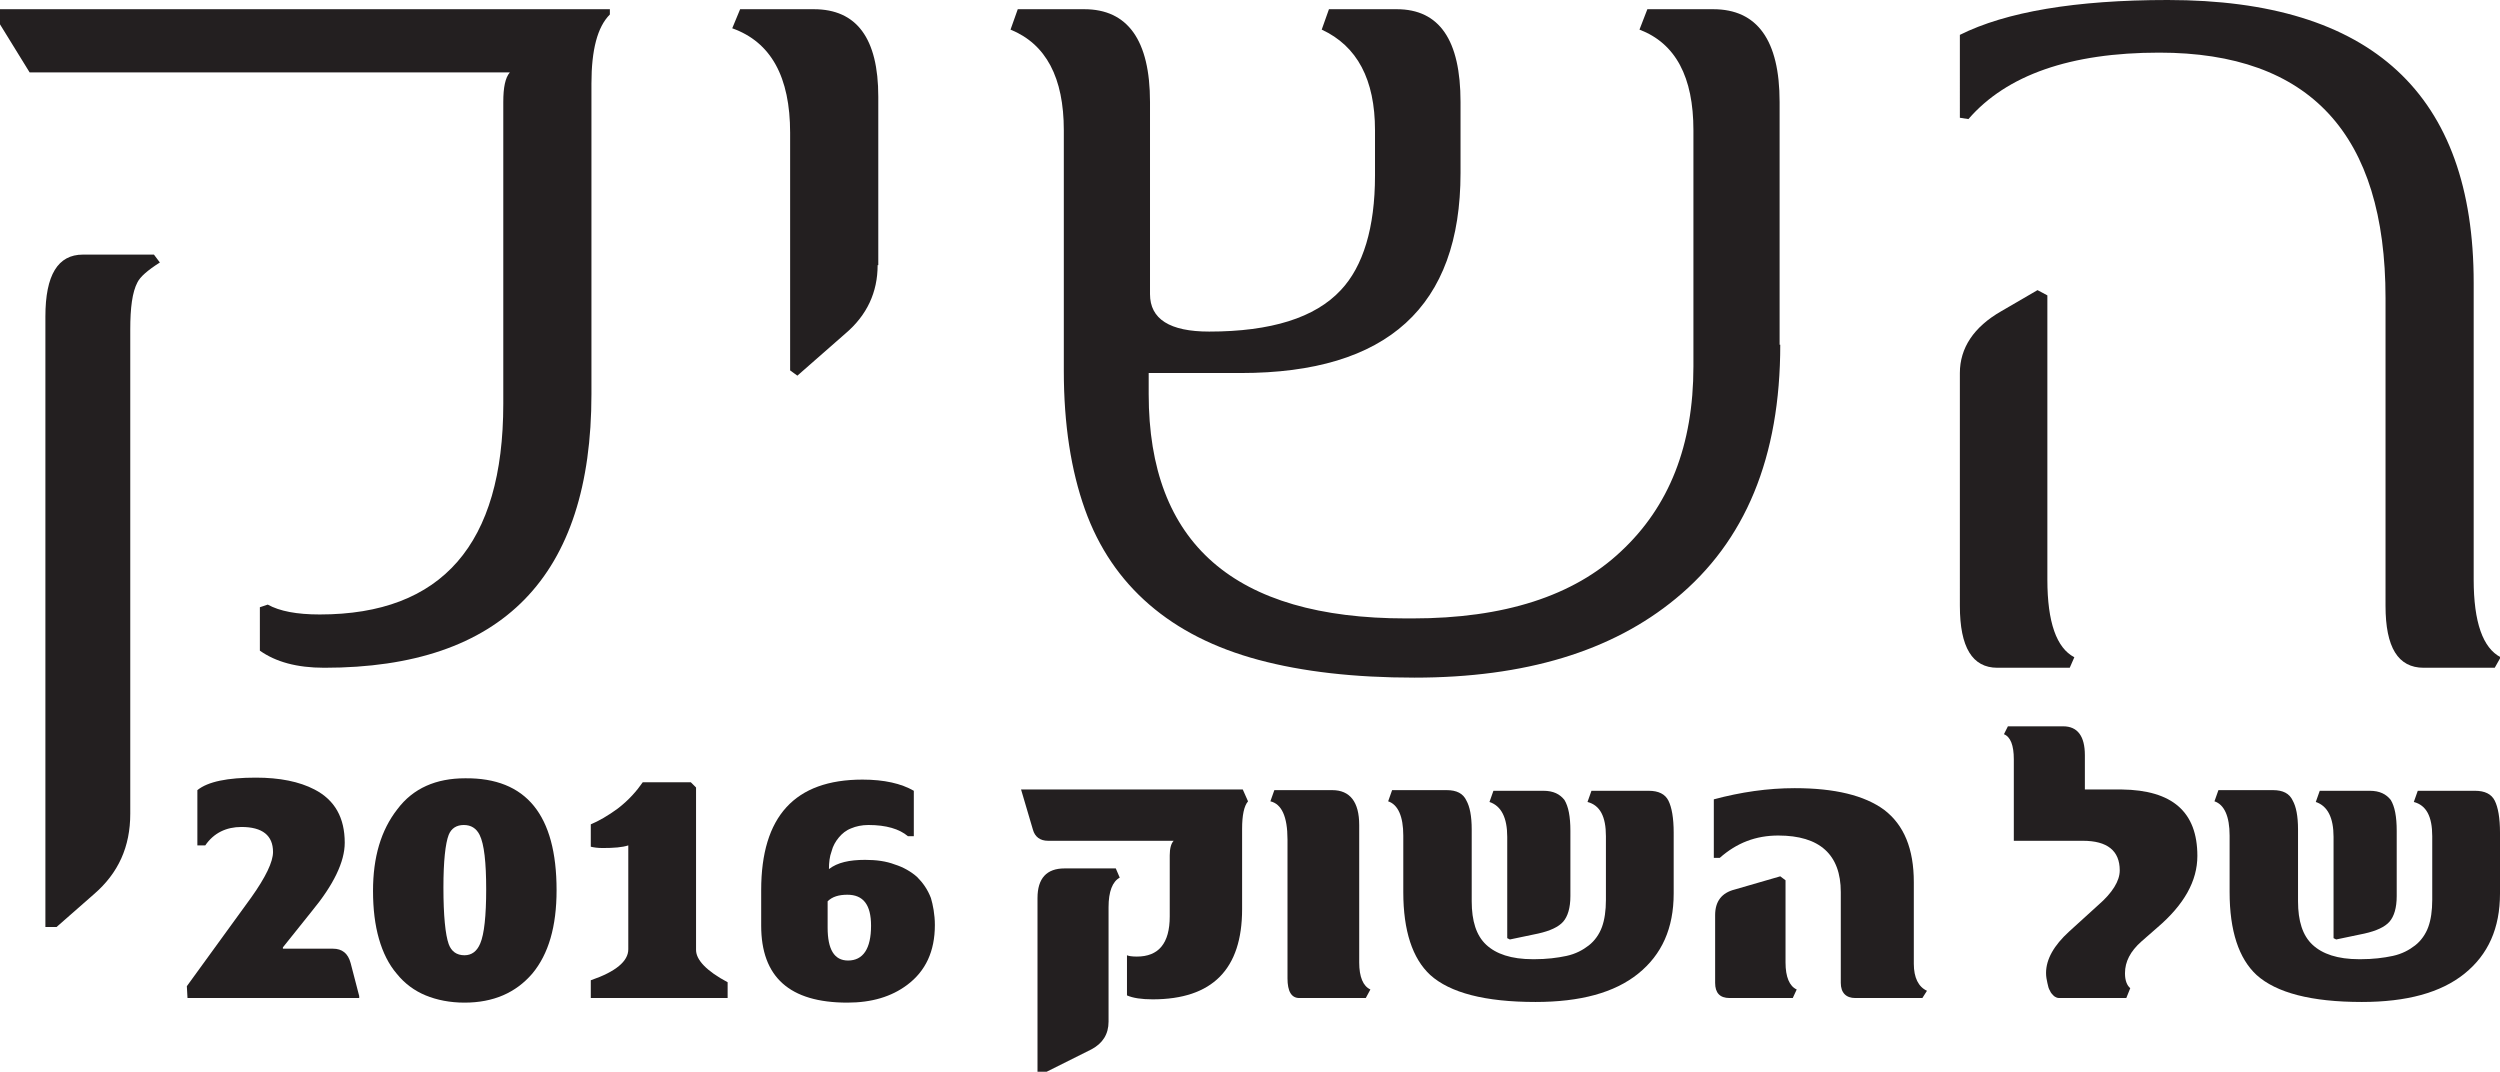 <?xml version="1.0" encoding="utf-8"?>
<!-- Generator: Adobe Illustrator 20.1.0, SVG Export Plug-In . SVG Version: 6.00 Build 0)  -->
<svg version="1.1" id="Layer_1" xmlns="http://www.w3.org/2000/svg" xmlns:xlink="http://www.w3.org/1999/xlink" x="0px" y="0px"
	 viewBox="0 0 380 162.9" style="enable-background:new 0 0 380 162.9;" xml:space="preserve">
<style type="text/css">
	.st0{fill:#231F20;}
</style>
<g>
	<g>
		<path class="st0" d="M92.7,2.2c-1.9,1.9-2.8,5.4-2.8,10.5v47.2c0,27.7-13.5,41.6-40.6,41.6c-4.2,0-7.4-0.9-9.8-2.6v-6.6l1.2-0.4
			c1.8,1,4.4,1.5,7.9,1.5c18.6,0,27.9-10.7,27.9-32V15.5c0-2.2,0.3-3.7,1-4.5H4.5L0,3.7V1.4h92.7V2.2z M24.3,39.9
			c-1.9,1.2-3,2.2-3.4,3c-0.8,1.5-1.1,3.9-1.1,7.2v73.6c0,5-1.8,9-5.5,12.2l-5.7,5H6.9V48.1c0-6.3,1.9-9.4,5.7-9.4h10.8L24.3,39.9z"
			/>
		<path class="st0" d="M133.4,40.3c0,4.1-1.6,7.6-4.9,10.4l-7.3,6.4l-1.1-0.8V20.2c0-8.5-2.9-13.8-8.8-15.9l1.2-2.9h11.2
			c6.5,0,9.8,4.4,9.8,13.3V40.3z"/>
		<path class="st0" d="M270.6,52.4c0,17.1-5.3,29.9-15.9,38.6c-9.7,8-22.9,12-39.7,12c-9.1,0-17-0.9-23.7-2.7
			c-6.7-1.8-12.2-4.6-16.6-8.4c-4.4-3.8-7.7-8.6-9.8-14.5c-2.1-5.9-3.2-12.9-3.2-21V19.8c0-8-2.7-13.1-8.1-15.3l1.1-3.1h10.1
			c6.6,0,10,4.7,10,14.1v29.2c0,3.8,3,5.7,9,5.7c9.4,0,16.1-2.1,20-6.3c3.4-3.6,5.2-9.5,5.2-17.4v-6.9c0-7.7-2.7-12.8-8.1-15.3
			l1.1-3.1h10.3c6.5,0,9.7,4.7,9.7,14.1v10.8c0,20.3-11.1,30.4-33.4,30.4h-14v3.2c0,22.7,13,34.1,39.1,34.1h1
			c13.9,0,24.5-3.4,31.7-10.2c7.3-6.8,11-16.1,11-28.1V19.8c0-8.1-2.7-13.2-8.2-15.3l1.2-3.1h10c6.7,0,10.1,4.7,10.1,14.1V52.4z"/>
		<path class="st0" d="M379.2,101.5h-10.8c-3.9,0-5.8-3.1-5.8-9.4V45.3c0-24.9-11.5-37.3-34.4-37.3c-13.5,0-23.2,3.4-29,10.1
			l-1.3-0.2V5.3c7-3.5,17.6-5.3,31.6-5.3c31,0,46.5,14.3,46.5,43v45.1c0,6.5,1.4,10.4,4.1,11.8L379.2,101.5z M314.6,101.5h-11
			c-3.8,0-5.7-3.1-5.7-9.4V56.7c0-3.8,2.1-7,6.3-9.4l5.5-3.2l1.5,0.8v43.2c0,6.5,1.4,10.4,4.1,11.8L314.6,101.5z"/>
	</g>
	<g>
		<path class="st0" d="M54.5,151.7h-26l-0.1-1.8l9.8-13.5c2.2-3.1,3.3-5.4,3.3-6.9c0-2.5-1.6-3.8-4.8-3.8c-2.3,0-4.2,0.9-5.5,2.8
			h-1.2v-8.4c1.6-1.3,4.6-1.9,8.9-1.9c3.6,0,6.6,0.6,8.9,1.8c3.1,1.6,4.6,4.3,4.6,8.1c0,2.9-1.7,6.4-5,10.4L43,144v0.2h7.6
			c1.4,0,2.3,0.7,2.7,2.2l1.3,5V151.7z"/>
		<path class="st0" d="M84.6,135.3c0,5.5-1.2,9.7-3.7,12.7c-2.5,2.9-5.9,4.4-10.3,4.4c-2.2,0-4.2-0.4-5.9-1.1
			c-1.7-0.7-3.2-1.8-4.4-3.3c-1.2-1.4-2.1-3.2-2.7-5.3c-0.6-2.1-0.9-4.5-0.9-7.3c0-5.1,1.2-9.2,3.7-12.4c2.4-3.2,5.9-4.7,10.3-4.7
			C80,118.2,84.6,123.9,84.6,135.3z M73.9,135.2c0-4.1-0.3-6.9-1-8.3c-0.5-1-1.3-1.5-2.4-1.5c-1.1,0-1.9,0.5-2.3,1.5
			c-0.5,1.3-0.8,4-0.8,8c0,4.3,0.3,7.2,0.8,8.6c0.4,1.1,1.2,1.7,2.4,1.7c1.1,0,1.9-0.6,2.4-1.8C73.6,142,73.9,139.2,73.9,135.2z"/>
		<path class="st0" d="M110.6,151.7H89.8V149c3.8-1.3,5.7-2.9,5.7-4.7v-15.8c-0.9,0.3-2.2,0.4-3.9,0.4c-0.8,0-1.4-0.1-1.8-0.2v-3.4
			c1.2-0.5,2.6-1.3,4.1-2.4c1.7-1.3,2.9-2.7,3.8-4h7.3l0.8,0.8v24.7c0,1.5,1.6,3.2,4.8,4.9V151.7z"/>
		<path class="st0" d="M142.1,140.6c0,4-1.4,7-4.2,9.1c-2.4,1.8-5.4,2.7-9.1,2.7c-8.8,0-13.1-3.9-13.1-11.7v-5.4
			c0-11.2,5.1-16.8,15.4-16.8c3.3,0,5.9,0.6,7.8,1.7v6.9h-0.9c-1.3-1.1-3.3-1.7-6-1.7c-1,0-1.9,0.2-2.6,0.5
			c-0.8,0.3-1.4,0.8-1.9,1.4c-0.5,0.6-0.9,1.3-1.1,2.1c-0.3,0.8-0.4,1.7-0.4,2.7c1.3-1,3.1-1.4,5.5-1.4c1.7,0,3.2,0.2,4.5,0.7
			c1.3,0.4,2.5,1.1,3.4,1.9c0.9,0.9,1.6,1.9,2.1,3.2C141.8,137.5,142.1,139,142.1,140.6z M132.4,140.7c0-3.2-1.2-4.7-3.6-4.7
			c-1.3,0-2.3,0.3-3,1v4c0,3.3,1,5,3.1,5C131.2,146,132.4,144.2,132.4,140.7z"/>
		<path class="st0" d="M189.7,121.8c-0.6,0.7-0.9,2.1-0.9,4.2v12.2c0,9.1-4.5,13.7-13.6,13.7c-1.7,0-3-0.2-3.9-0.6v-6.1
			c0.2,0.1,0.7,0.2,1.5,0.2c3.3,0,5-2,5-6.1v-9.3c0-1,0.2-1.8,0.6-2.2h-19.1c-1.2,0-2-0.6-2.3-1.7l-1.8-6.1h33.7L189.7,121.8z
			 M170.2,133.4L170.2,133.4c-1.1,0.6-1.7,2.1-1.7,4.5v17.4c0,1.9-0.9,3.3-2.6,4.2l-7,3.5h-1.2v-26.5c0-3,1.4-4.5,4.1-4.5h7.8
			L170.2,133.4z"/>
		<path class="st0" d="M207.6,151.7h-10.1c-1.2,0-1.8-1-1.8-3v-21.1c0-3.5-0.9-5.4-2.6-5.8l0.6-1.7h8.8c2.7,0,4.1,1.8,4.1,5.3v20.9
			c0,2.2,0.6,3.6,1.7,4.1L207.6,151.7z"/>
		<path class="st0" d="M254.4,135.8c0,5.3-1.8,9.3-5.4,12.2c-3.6,2.9-8.8,4.3-15.6,4.3c-7.7,0-13-1.4-16-4.1
			c-2.7-2.5-4.1-6.7-4.1-12.6v-8.6c0-2.9-0.8-4.7-2.3-5.2l0.6-1.7h8.3c1.5,0,2.5,0.5,3,1.6c0.5,0.9,0.8,2.3,0.8,4.4V137
			c0,3,0.7,5.2,2.2,6.6c1.5,1.4,3.8,2.2,7.1,2.2h0.2c1.9,0,3.5-0.2,4.9-0.5c1.4-0.3,2.5-0.9,3.4-1.6c0.9-0.7,1.6-1.7,2-2.8
			c0.4-1.1,0.6-2.5,0.6-4.1v-9.7c0-3-0.9-4.7-2.8-5.2l0.6-1.7h8.7c1.5,0,2.5,0.5,3,1.5c0.5,1,0.8,2.6,0.8,4.9V135.8z M238.7,136.2
			c0,1.8-0.4,3.1-1.1,3.9c-0.7,0.8-2,1.4-3.8,1.8l-4.3,0.9l-0.4-0.2v-15.4c0-2.9-0.9-4.7-2.7-5.3l0.6-1.7h7.6c1.5,0,2.5,0.5,3.2,1.4
			c0.6,1,0.9,2.5,0.9,4.7V136.2z"/>
		<path class="st0" d="M292.2,151.7H282c-1.4,0-2.2-0.8-2.2-2.3v-13.8c0-5.7-3.2-8.6-9.5-8.6c-3.4,0-6.3,1.1-8.9,3.4h-0.9v-8.9
			c4.1-1.1,8.2-1.7,12.3-1.7c6.1,0,10.6,1.1,13.6,3.3c3,2.3,4.5,5.9,4.5,11v12.4c0,2.1,0.7,3.5,2,4.1L292.2,151.7z M272.5,151.7
			h-9.6c-1.5,0-2.2-0.8-2.2-2.3v-10.3c0-2.1,1-3.4,3-3.9l6.9-2l0.8,0.6v12.5c0,2.2,0.6,3.6,1.7,4.1L272.5,151.7z"/>
		<path class="st0" d="M334,130.1c0,3.8-2,7.4-6.1,10.9l-2.4,2.1c-1.7,1.5-2.5,3.1-2.5,4.8v0.1c0,1,0.3,1.8,0.8,2.2l-0.6,1.5H313
			c-0.3,0-0.5-0.1-0.8-0.3c-0.2-0.2-0.5-0.5-0.6-0.8c-0.2-0.3-0.3-0.7-0.4-1.2c-0.1-0.5-0.2-0.9-0.2-1.5c0-2.1,1.2-4.2,3.5-6.3
			l4.4-4c2.2-1.9,3.3-3.7,3.3-5.3c0-3-1.9-4.5-5.6-4.5h-10.5v-12.4c0-2.1-0.5-3.4-1.5-3.8l0.6-1.2h8.4c2.2,0,3.3,1.5,3.3,4.4v5.2
			h5.6C330.2,120.1,334,123.4,334,130.1z"/>
		<path class="st0" d="M380,135.8c0,5.3-1.8,9.3-5.4,12.2c-3.6,2.9-8.8,4.3-15.6,4.3c-7.7,0-13-1.4-16-4.1
			c-2.7-2.5-4.1-6.7-4.1-12.6v-8.6c0-2.9-0.8-4.7-2.3-5.2l0.6-1.7h8.3c1.5,0,2.5,0.5,3,1.6c0.5,0.9,0.8,2.3,0.8,4.4V137
			c0,3,0.7,5.2,2.2,6.6c1.5,1.4,3.8,2.2,7.1,2.2h0.2c1.9,0,3.5-0.2,4.9-0.5c1.4-0.3,2.5-0.9,3.4-1.6c0.9-0.7,1.6-1.7,2-2.8
			c0.4-1.1,0.6-2.5,0.6-4.1v-9.7c0-3-0.9-4.7-2.8-5.2l0.6-1.7h8.7c1.5,0,2.5,0.5,3,1.5c0.5,1,0.8,2.6,0.8,4.9V135.8z M364.3,136.2
			c0,1.8-0.4,3.1-1.1,3.9c-0.7,0.8-2,1.4-3.8,1.8l-4.3,0.9l-0.4-0.2v-15.4c0-2.9-0.9-4.7-2.7-5.3l0.6-1.7h7.6c1.5,0,2.5,0.5,3.2,1.4
			c0.6,1,0.9,2.5,0.9,4.7V136.2z"/>
	</g>
</g>
</svg>
